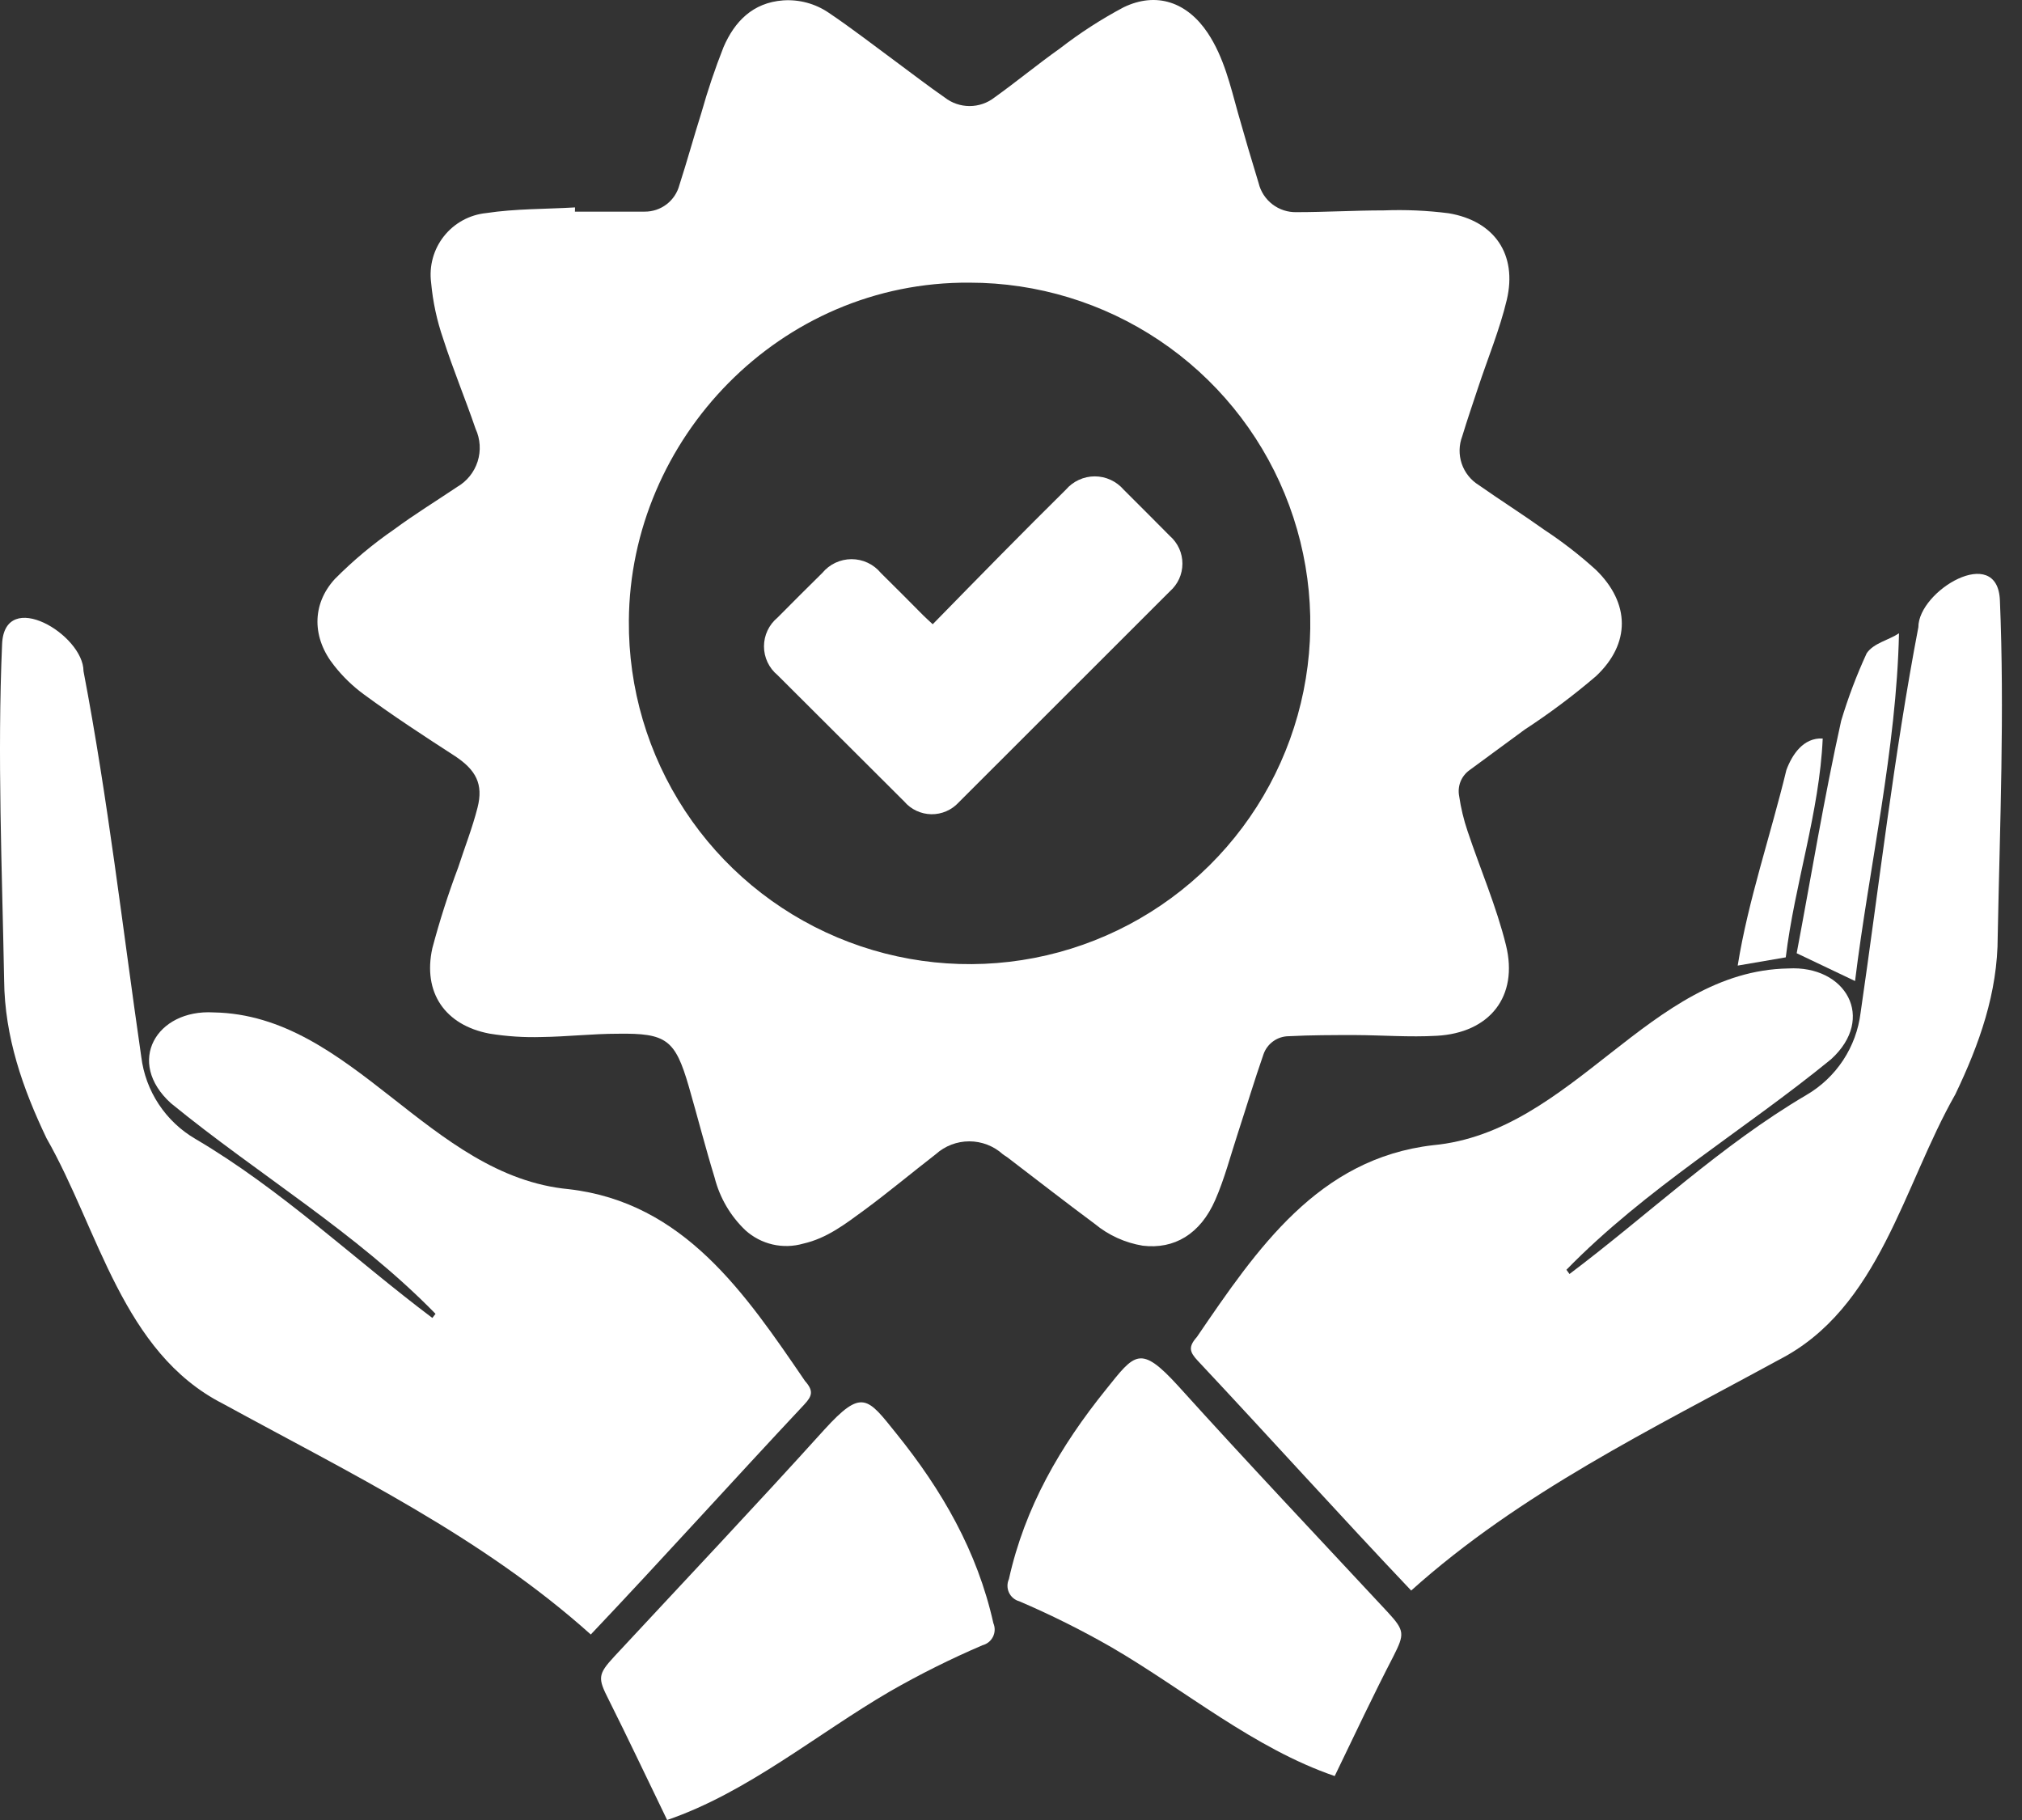 <svg width="90" height="81" viewBox="0 0 90 81" fill="none" xmlns="http://www.w3.org/2000/svg">
<rect x="0" y="0" width="90" height="81" fill="#333333" stroke="none"/>
<path d="M25.59 9.419C26.626 9.419 27.657 9.419 28.692 9.419C29.046 9.422 29.39 9.307 29.671 9.092C29.951 8.877 30.152 8.575 30.241 8.233C30.584 7.174 30.878 6.098 31.217 5.026C31.497 4.032 31.827 3.053 32.206 2.093C32.697 0.957 33.508 0.119 34.85 0.018C35.569 -0.033 36.284 0.159 36.88 0.563C37.897 1.246 38.868 2.002 39.858 2.73C40.586 3.266 41.301 3.821 42.048 4.338C42.365 4.586 42.755 4.72 43.157 4.72C43.559 4.72 43.949 4.586 44.266 4.338C45.251 3.633 46.185 2.859 47.175 2.158C48.067 1.467 49.016 0.854 50.011 0.325C51.482 -0.385 52.847 0.1 53.759 1.47C54.478 2.556 54.762 3.807 55.106 5.039C55.399 6.079 55.706 7.119 56.022 8.15C56.113 8.526 56.33 8.859 56.637 9.094C56.944 9.329 57.322 9.452 57.709 9.442C59.001 9.442 60.293 9.364 61.589 9.364C62.556 9.326 63.525 9.369 64.485 9.492C66.524 9.836 67.541 11.325 67.069 13.341C66.753 14.669 66.221 15.948 65.791 17.249C65.552 17.973 65.305 18.687 65.085 19.416C64.936 19.807 64.928 20.237 65.061 20.633C65.195 21.03 65.463 21.367 65.818 21.587C66.785 22.266 67.784 22.898 68.746 23.585C69.554 24.118 70.32 24.712 71.037 25.363C72.553 26.838 72.59 28.638 71.037 30.095C70.031 30.955 68.97 31.75 67.862 32.473L65.406 34.278C65.227 34.407 65.089 34.584 65.007 34.788C64.926 34.993 64.906 35.217 64.948 35.433C65.025 35.959 65.149 36.477 65.319 36.981C65.887 38.681 66.606 40.339 67.032 42.067C67.596 44.357 66.299 45.97 63.949 46.098C62.744 46.167 61.53 46.071 60.316 46.066C59.33 46.066 58.345 46.066 57.365 46.117C57.117 46.118 56.875 46.196 56.673 46.341C56.471 46.485 56.319 46.688 56.238 46.923C55.83 48.096 55.473 49.282 55.088 50.464C54.767 51.445 54.506 52.457 54.093 53.401C53.429 54.927 52.261 55.609 50.863 55.44C50.078 55.311 49.341 54.976 48.728 54.469C47.418 53.497 46.13 52.494 44.834 51.504C44.765 51.459 44.696 51.417 44.632 51.367C44.223 50.999 43.693 50.796 43.143 50.796C42.593 50.796 42.063 50.999 41.654 51.367C40.582 52.196 39.537 53.071 38.447 53.873C37.617 54.478 36.806 55.11 35.753 55.348C35.309 55.476 34.841 55.489 34.391 55.386C33.941 55.282 33.525 55.066 33.182 54.757C32.512 54.12 32.036 53.307 31.808 52.411C31.395 51.065 31.047 49.699 30.658 48.352C30.053 46.272 29.668 45.975 27.501 46.007C26.369 46.007 25.238 46.139 24.106 46.153C23.33 46.177 22.554 46.126 21.787 46.002C19.803 45.626 18.809 44.169 19.244 42.2C19.567 40.982 19.951 39.782 20.395 38.603C20.683 37.714 21.027 36.844 21.256 35.941C21.522 34.892 21.183 34.269 20.253 33.651C18.878 32.762 17.503 31.864 16.193 30.902C15.697 30.538 15.253 30.108 14.873 29.623C13.898 28.409 13.856 26.911 14.906 25.766C15.712 24.953 16.593 24.216 17.535 23.567C18.452 22.889 19.41 22.302 20.349 21.67C20.783 21.419 21.108 21.015 21.26 20.537C21.411 20.059 21.379 19.541 21.169 19.086C20.711 17.748 20.161 16.429 19.726 15.077C19.446 14.268 19.266 13.428 19.189 12.576C19.142 12.211 19.168 11.84 19.266 11.485C19.364 11.131 19.532 10.799 19.761 10.511C19.989 10.223 20.274 9.983 20.597 9.806C20.919 9.63 21.275 9.52 21.641 9.483C22.942 9.286 24.275 9.309 25.595 9.231L25.59 9.419ZM43.161 12.58C34.703 12.512 28.041 19.549 27.991 27.626C27.968 30.63 28.837 33.573 30.489 36.083C32.14 38.592 34.5 40.554 37.269 41.72C40.038 42.886 43.09 43.204 46.04 42.633C48.99 42.062 51.703 40.627 53.836 38.512C55.969 36.396 57.426 33.695 58.021 30.75C58.617 27.806 58.324 24.751 57.18 21.973C56.037 19.195 54.094 16.819 51.598 15.147C49.102 13.475 46.166 12.581 43.161 12.58Z" fill="white"/>
<path d="M41.516 27.782C42.543 26.733 43.546 25.706 44.559 24.68C45.571 23.654 46.474 22.751 47.441 21.794C47.6 21.608 47.797 21.459 48.02 21.357C48.242 21.254 48.483 21.201 48.728 21.201C48.973 21.201 49.215 21.254 49.437 21.357C49.659 21.459 49.856 21.608 50.016 21.794C50.703 22.476 51.39 23.168 52.073 23.855C52.248 24.009 52.388 24.198 52.485 24.41C52.581 24.622 52.63 24.852 52.63 25.085C52.63 25.318 52.581 25.549 52.485 25.761C52.388 25.973 52.248 26.162 52.073 26.316C48.939 29.449 45.805 32.581 42.671 35.712C42.517 35.881 42.328 36.015 42.118 36.105C41.909 36.196 41.682 36.241 41.453 36.238C41.225 36.234 40.999 36.182 40.792 36.085C40.585 35.989 40.401 35.849 40.252 35.675L34.607 30.045C34.419 29.889 34.267 29.694 34.163 29.473C34.059 29.252 34.005 29.011 34.005 28.767C34.005 28.522 34.059 28.281 34.163 28.06C34.267 27.839 34.419 27.644 34.607 27.488C35.267 26.82 35.931 26.16 36.6 25.5C36.759 25.308 36.958 25.153 37.183 25.047C37.409 24.941 37.655 24.886 37.904 24.886C38.153 24.886 38.399 24.941 38.624 25.047C38.849 25.153 39.049 25.308 39.207 25.5C39.84 26.123 40.467 26.755 41.095 27.388C41.219 27.511 41.338 27.617 41.516 27.782Z" fill="white"/>
<path d="M69.859 56.7C73.378 54.052 76.576 50.987 80.397 48.737C81.056 48.354 81.617 47.824 82.037 47.188C82.456 46.552 82.723 45.828 82.816 45.072C83.65 39.35 84.296 33.618 85.387 27.914C85.387 26.288 88.906 24.19 89.016 26.709C89.226 31.699 89.016 36.683 88.919 41.672C88.919 44.188 88.099 46.478 87.032 48.705C84.709 52.783 83.659 58.225 79.183 60.516C73.502 63.618 67.674 66.426 62.812 70.788C59.605 67.407 56.494 63.952 53.305 60.553C52.953 60.172 52.879 59.948 53.273 59.504C55.953 55.577 58.675 51.559 63.784 50.968C70.02 50.386 73.406 43.207 79.595 43.102C82.152 42.955 83.517 45.31 81.501 47.143C77.63 50.309 73.254 52.892 69.722 56.512L69.859 56.7Z" fill="white"/>
<path d="M59.408 79.044C55.821 77.816 52.751 75.223 49.489 73.322C48.155 72.556 46.779 71.869 45.365 71.264C45.266 71.237 45.173 71.188 45.095 71.121C45.016 71.054 44.953 70.971 44.909 70.877C44.866 70.784 44.843 70.682 44.843 70.579C44.842 70.475 44.864 70.373 44.907 70.279C45.617 67.073 47.198 64.356 49.228 61.84C50.511 60.237 50.749 59.829 52.435 61.675C55.505 65.075 58.652 68.401 61.773 71.755C62.529 72.575 62.519 72.726 62.025 73.706C61.149 75.397 60.343 77.106 59.408 79.044Z" fill="white"/>
<path d="M82.569 43.661L79.971 42.424C80.599 39.102 81.204 35.433 81.951 32.079C82.259 31.052 82.638 30.048 83.087 29.074C83.398 28.616 84.067 28.492 84.525 28.185C84.411 33.343 83.201 38.53 82.569 43.661Z" fill="white"/>
<path d="M79.485 42.607L77.346 42.974C77.804 40.092 78.816 37.155 79.513 34.269C79.769 33.582 80.269 32.821 81.13 32.867C80.984 36.143 79.884 39.331 79.485 42.607Z" fill="white"/>
<path d="M19.244 58.656C15.726 56.008 12.527 52.943 8.706 50.693C8.047 50.311 7.486 49.781 7.066 49.145C6.646 48.509 6.38 47.785 6.287 47.028C5.458 41.306 4.807 35.575 3.717 29.871C3.717 28.244 0.203 26.146 0.093 28.666C-0.123 33.655 0.093 38.644 0.184 43.629C0.207 46.144 1.009 48.439 2.072 50.661C4.399 54.739 5.444 60.186 9.921 62.472C15.602 65.579 21.43 68.382 26.296 72.744C29.503 69.363 32.609 65.909 35.798 62.509C36.151 62.129 36.224 61.904 35.83 61.46C33.15 57.534 30.428 53.516 25.32 52.925C19.084 52.343 15.698 45.164 9.508 45.058C6.952 44.912 5.586 47.267 7.607 49.099C11.478 52.265 15.854 54.853 19.386 58.473L19.244 58.656Z" fill="white"/>
<path d="M29.695 81C33.278 79.772 36.348 77.179 39.61 75.278C40.944 74.513 42.321 73.826 43.734 73.221C43.834 73.195 43.928 73.147 44.008 73.082C44.089 73.016 44.154 72.934 44.2 72.841C44.245 72.748 44.271 72.646 44.273 72.542C44.276 72.439 44.256 72.335 44.215 72.24C43.5 69.033 41.924 66.312 39.894 63.797C38.607 62.193 38.369 61.785 36.687 63.632C33.617 67.031 30.47 70.357 27.354 73.711C26.593 74.531 26.607 74.687 27.102 75.663C27.95 77.353 28.756 79.067 29.695 81Z" fill="white"/>
</svg>
